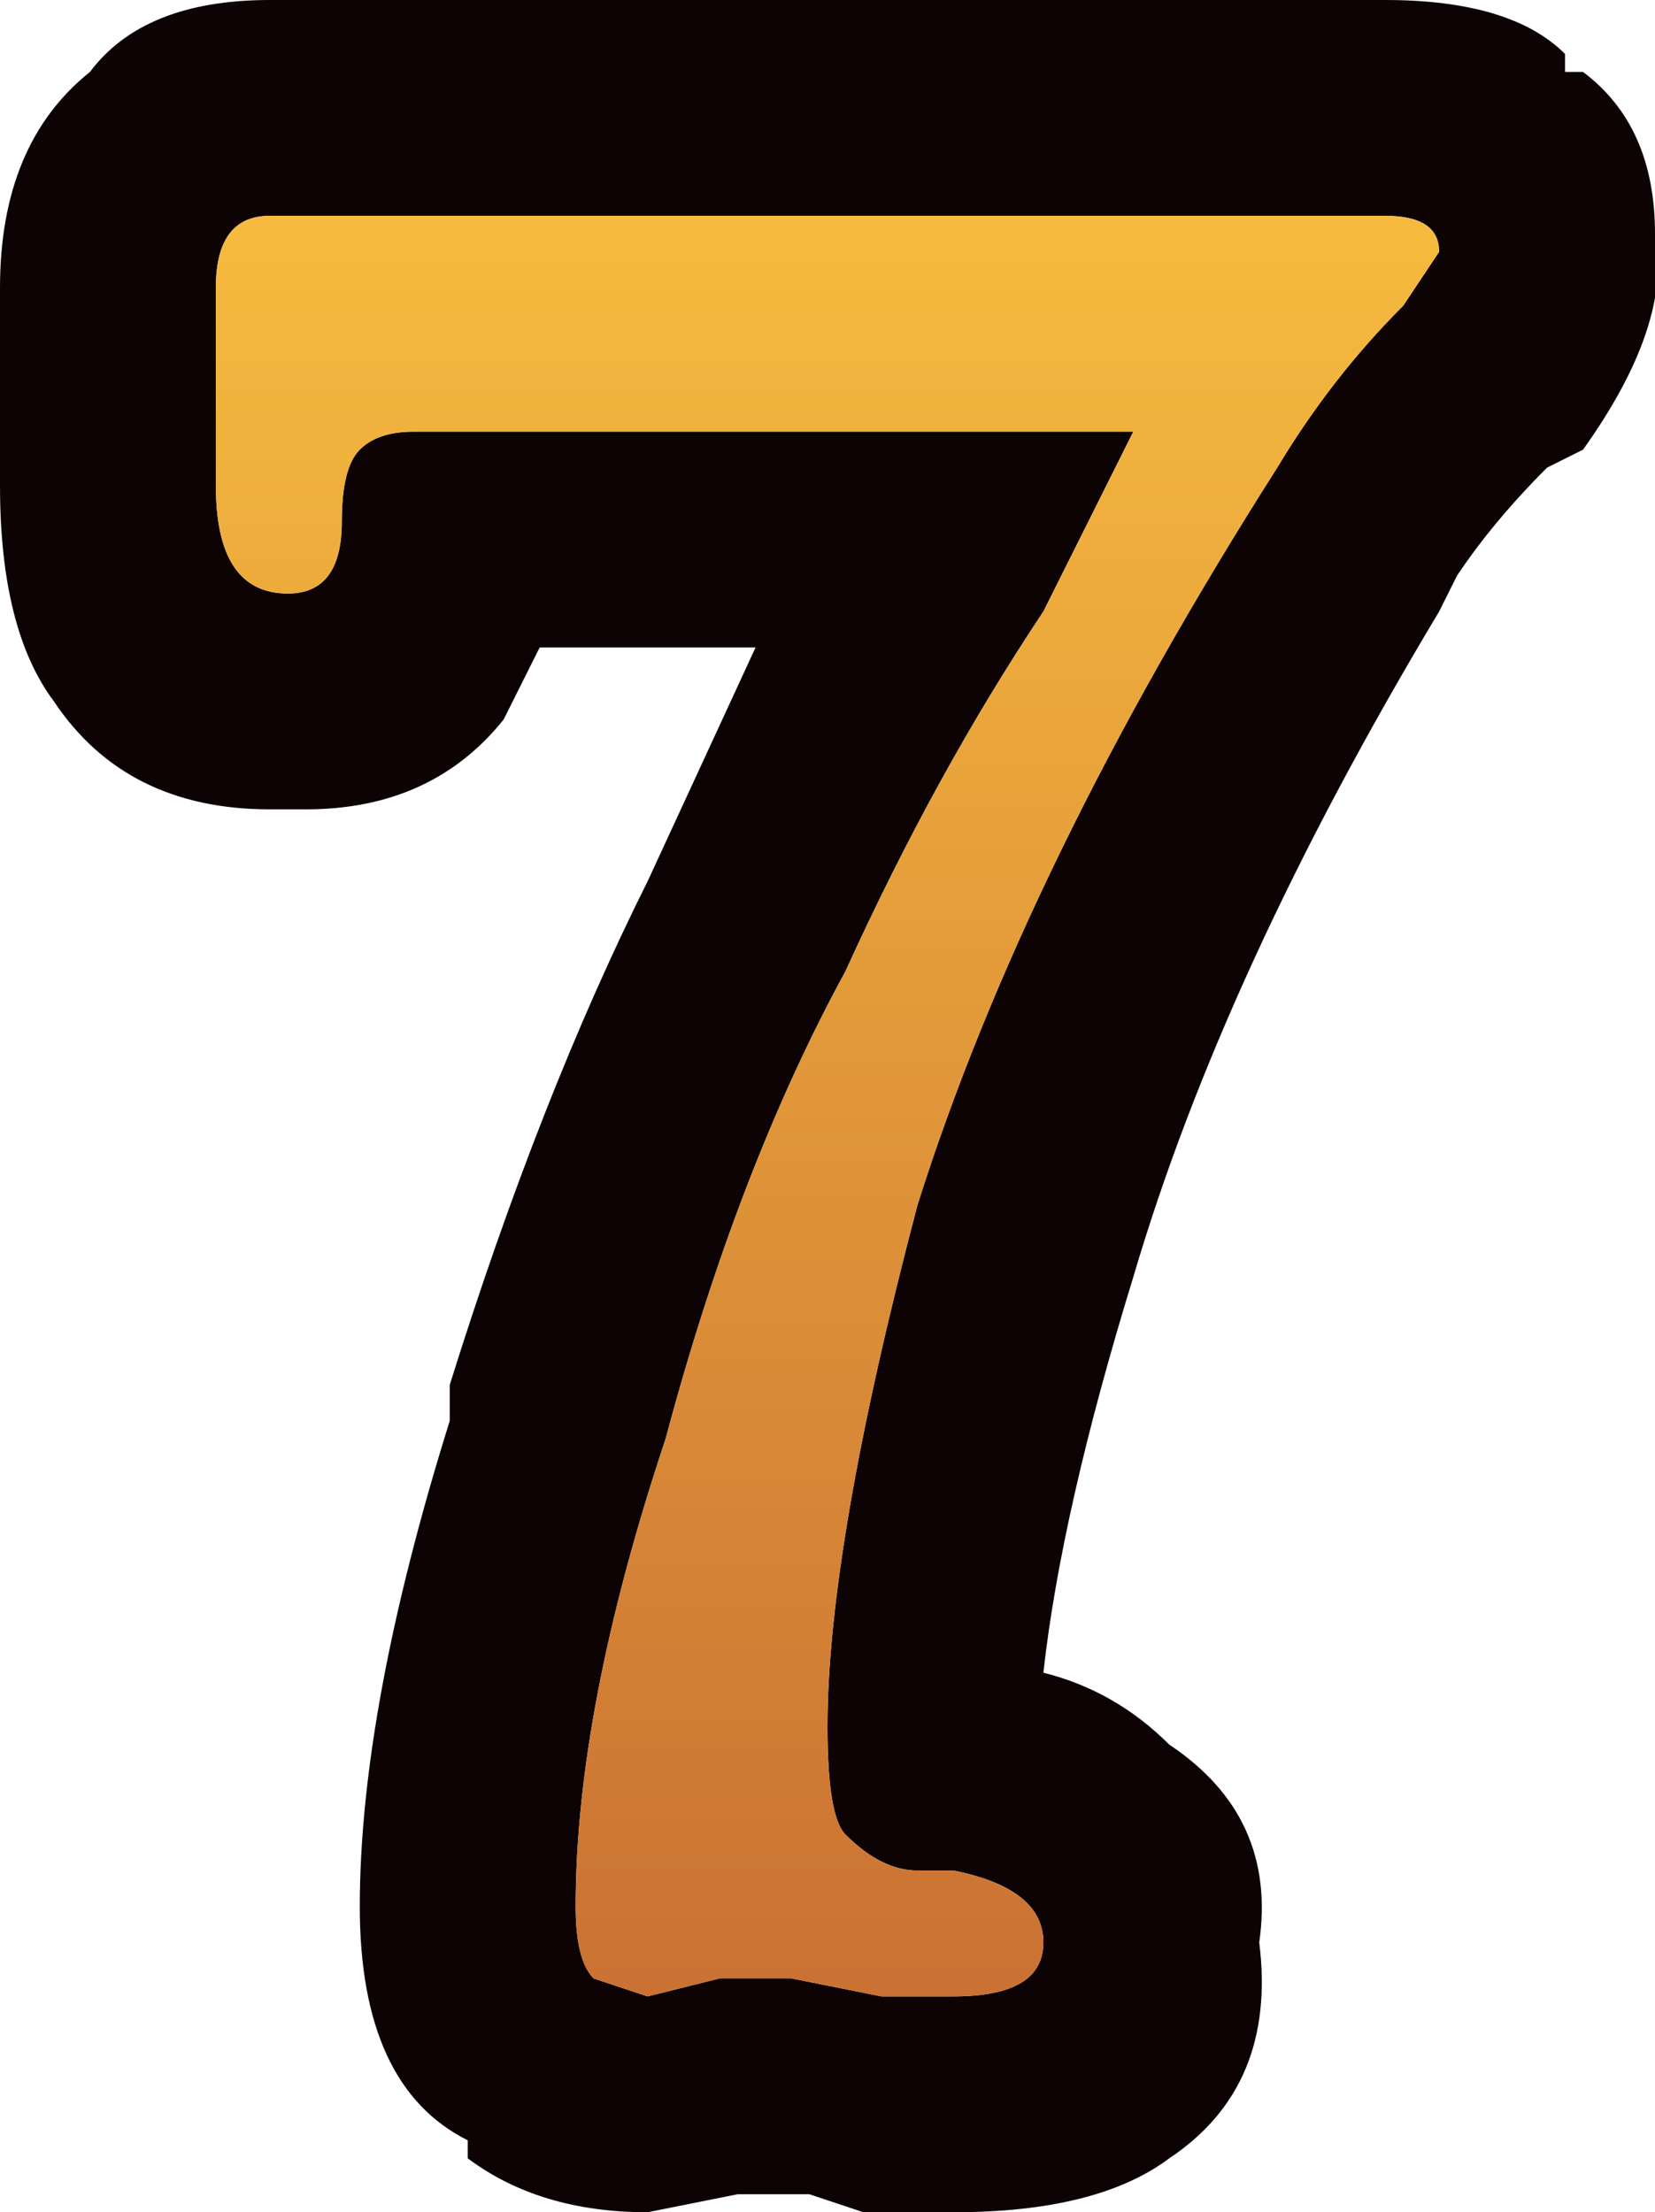 <?xml version="1.0" encoding="UTF-8" standalone="no"?>
<svg xmlns:xlink="http://www.w3.org/1999/xlink" height="6.15px" width="4.6px" xmlns="http://www.w3.org/2000/svg">
  <g transform="matrix(1.0, 0.0, 0.0, 1.0, 0.0, 0.0)">
    <path d="M4.4 0.2 Q4.6 0.35 4.6 0.65 4.65 0.9 4.4 1.25 L4.3 1.3 Q4.15 1.45 4.05 1.6 L4.0 1.7 Q3.4 2.7 3.15 3.55 2.95 4.2 2.9 4.65 3.1 4.7 3.25 4.85 3.55 5.05 3.5 5.4 3.55 5.8 3.25 6.0 3.05 6.15 2.65 6.15 L2.4 6.15 2.25 6.1 2.2 6.1 2.1 6.1 2.05 6.1 1.8 6.15 Q1.5 6.15 1.3 6.0 L1.3 5.95 Q1.0 5.8 1.0 5.3 1.0 4.75 1.25 3.95 L1.25 3.85 Q1.5 3.05 1.8 2.45 L2.1 1.8 1.5 1.8 1.4 2.0 Q1.2 2.25 0.85 2.25 L0.8 2.25 0.75 2.25 Q0.35 2.25 0.15 1.95 0.0 1.75 0.0 1.35 L0.0 0.8 Q0.0 0.4 0.25 0.2 0.4 0.0 0.75 0.0 L3.85 0.0 Q4.2 0.0 4.35 0.15 L4.35 0.2 4.4 0.2 M3.9 0.85 L4.0 0.7 Q4.0 0.6 3.85 0.6 L0.75 0.6 Q0.6 0.6 0.6 0.8 L0.6 1.35 Q0.6 1.65 0.8 1.65 0.95 1.65 0.95 1.45 0.95 1.3 1.0 1.25 1.05 1.2 1.15 1.2 L2.55 1.2 2.8 1.2 3.0 1.2 3.15 1.2 2.9 1.7 Q2.6 2.15 2.35 2.7 2.05 3.25 1.85 4.0 1.6 4.75 1.6 5.3 1.6 5.45 1.65 5.5 L1.8 5.55 2.0 5.5 2.2 5.5 2.45 5.55 2.65 5.55 Q2.9 5.55 2.9 5.4 2.9 5.25 2.65 5.2 L2.6 5.2 2.55 5.2 Q2.45 5.2 2.35 5.1 2.3 5.05 2.3 4.8 2.3 4.3 2.55 3.35 2.85 2.4 3.55 1.3 3.7 1.05 3.9 0.85" fill="#0e0304" fill-rule="evenodd" stroke="none"/>
    <path d="M3.9 0.85 Q3.7 1.05 3.55 1.3 2.85 2.4 2.55 3.35 2.3 4.3 2.3 4.8 2.3 5.05 2.35 5.1 2.45 5.2 2.55 5.2 L2.6 5.2 2.65 5.2 Q2.9 5.25 2.9 5.4 2.9 5.55 2.65 5.55 L2.45 5.55 2.2 5.5 2.0 5.5 1.8 5.55 1.65 5.5 Q1.6 5.45 1.6 5.3 1.6 4.75 1.85 4.0 2.05 3.25 2.35 2.7 2.6 2.15 2.9 1.7 L3.15 1.2 3.0 1.2 2.8 1.2 2.55 1.2 1.15 1.2 Q1.05 1.2 1.0 1.25 0.95 1.3 0.95 1.45 0.95 1.65 0.8 1.65 0.6 1.65 0.6 1.35 L0.6 0.8 Q0.6 0.6 0.75 0.6 L3.85 0.6 Q4.0 0.6 4.0 0.7 L3.9 0.85" fill="url(#gradient0)" fill-rule="evenodd" stroke="none"/>
  </g>
  <defs>
    <linearGradient gradientTransform="matrix(0.0, -0.004, 0.005, 0.0, 15.8, 2.7)" gradientUnits="userSpaceOnUse" id="gradient0" spreadMethod="pad" x1="-819.2" x2="819.2">
      <stop offset="0.0" stop-color="#c66b32"/>
      <stop offset="0.969" stop-color="#ffc941"/>
    </linearGradient>
  </defs>
</svg>
